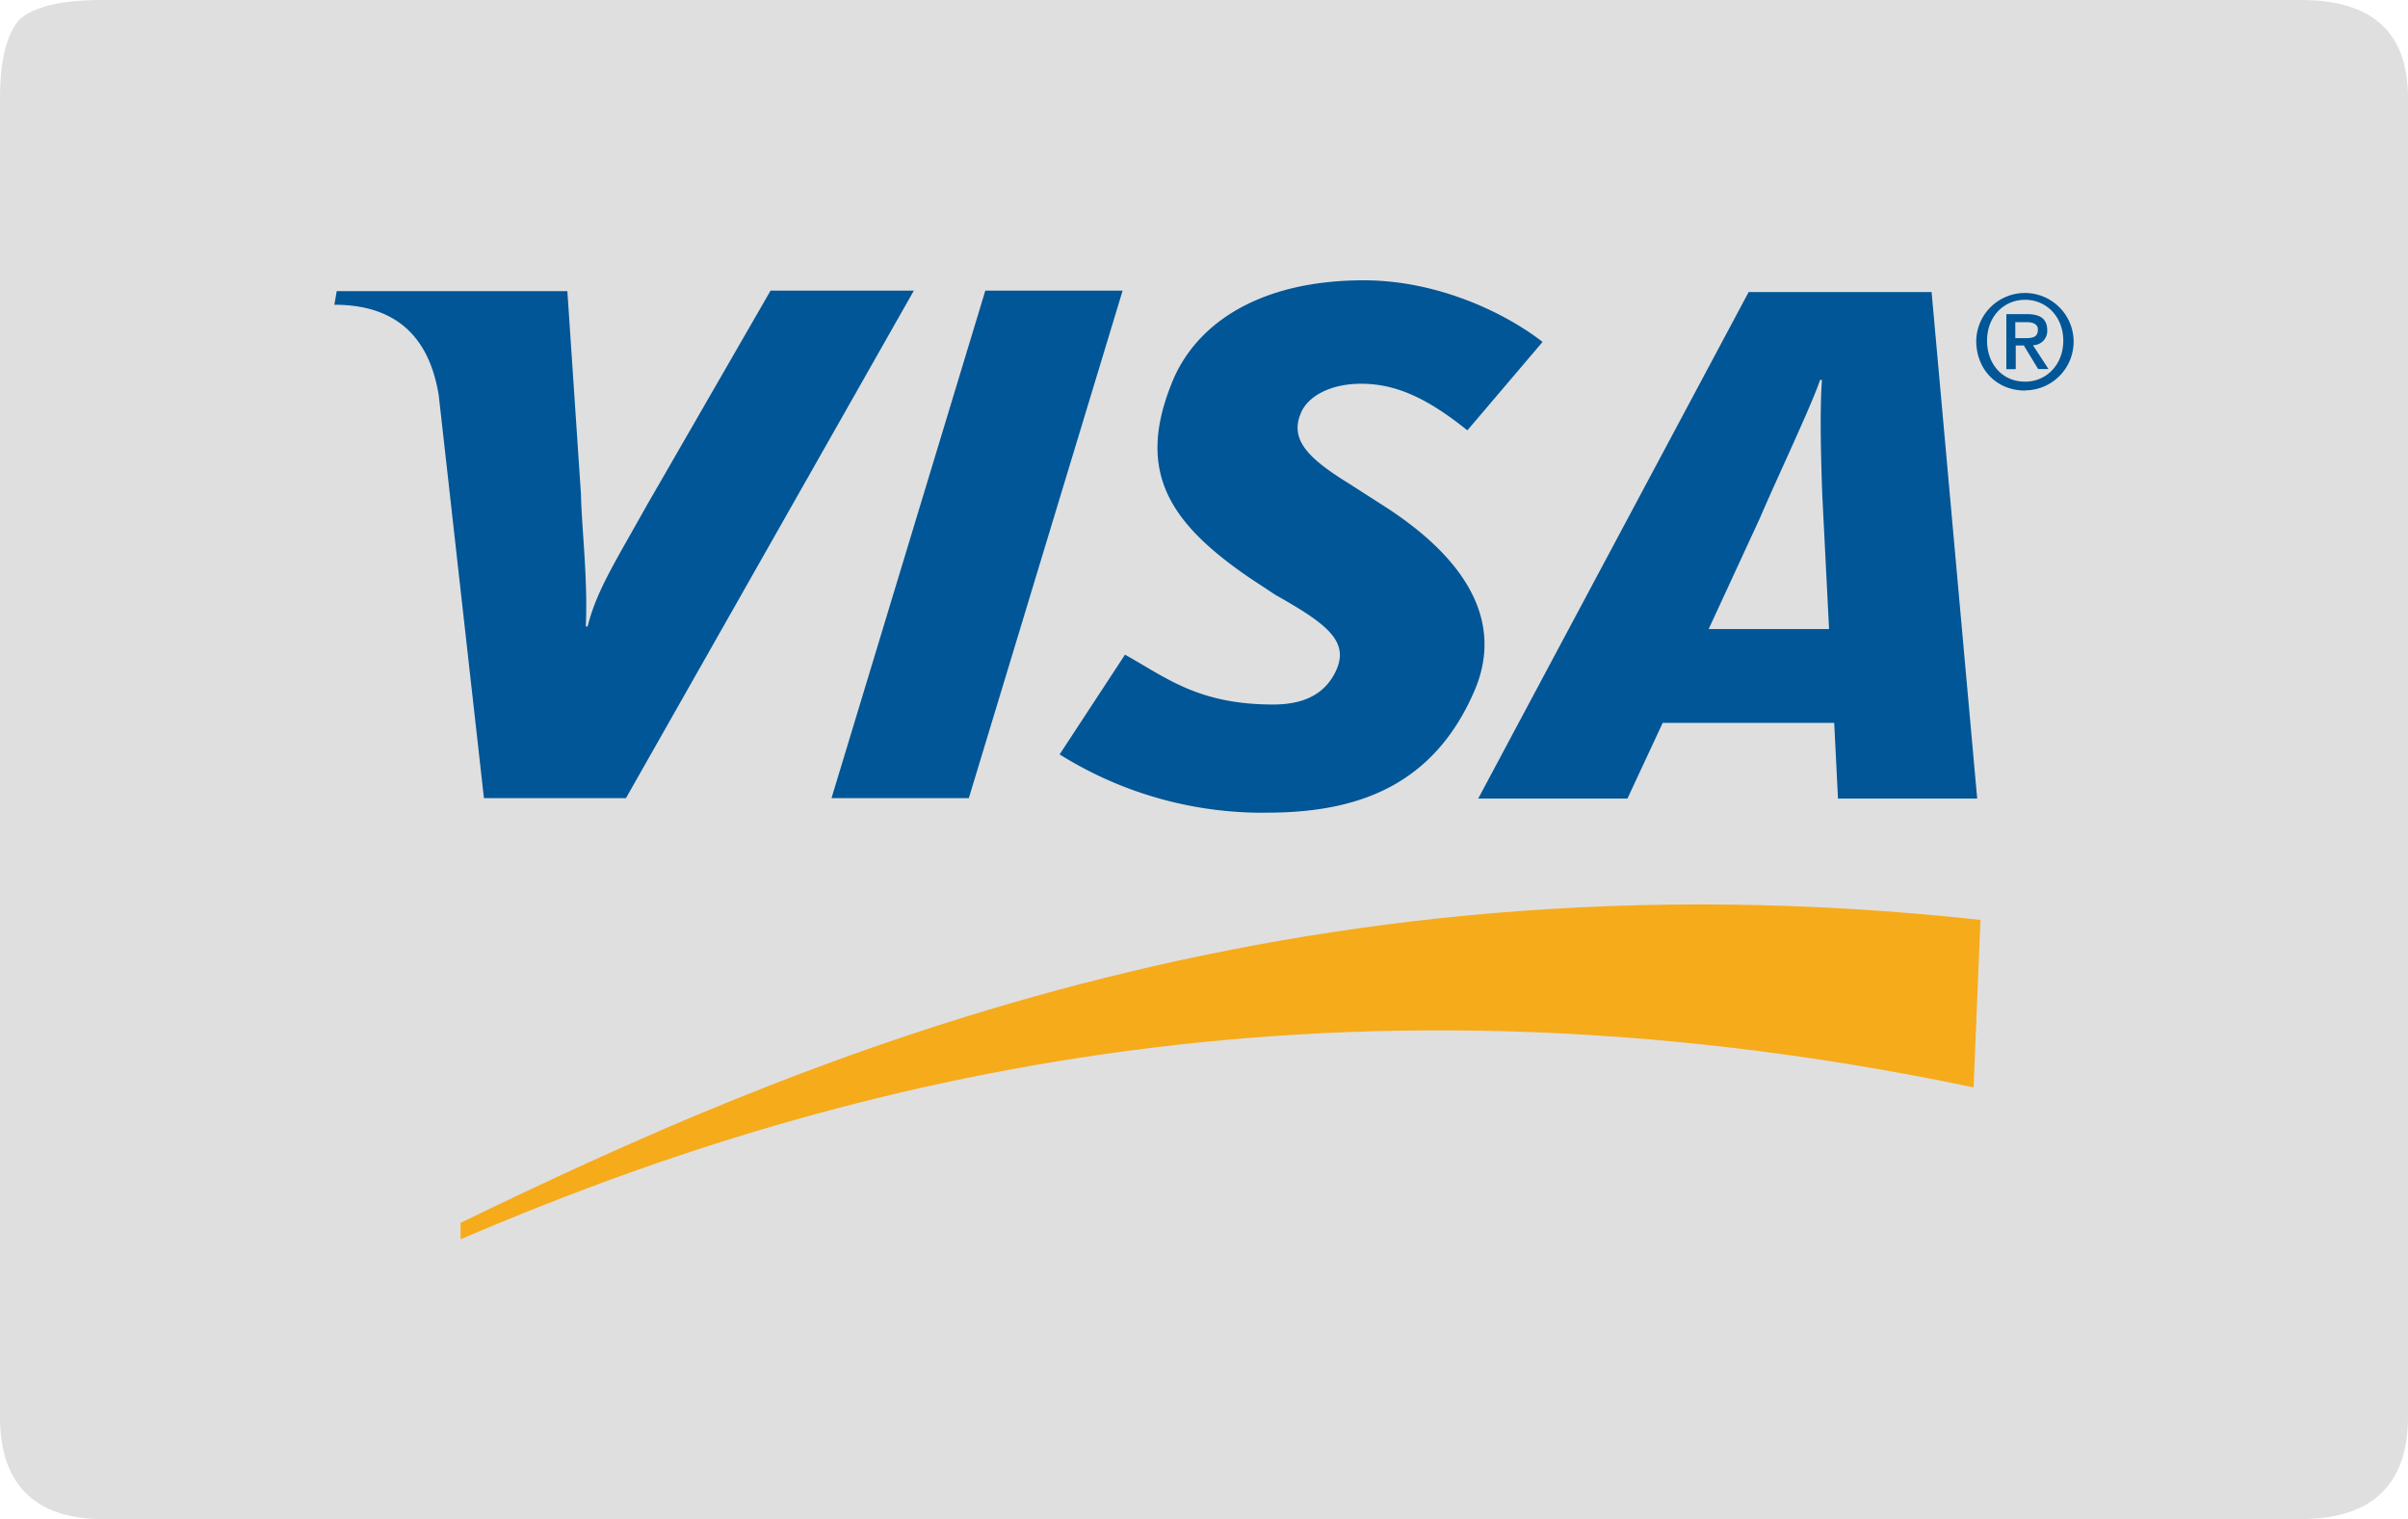 <svg id="VISA" xmlns="http://www.w3.org/2000/svg" viewBox="0 0 505.4 318.83">
  <defs>
    <style>
      .visa-color-fill{fill:#005696}
    </style>
  </defs>
  <title>
    visa-card
  </title>
  <path d="M483.22.17H22c-9 0-14.66 1.38-17.72 4.24C1.62 7.67.33 13 .33 20.9v276.68C.33 311.7 7.64 319 22 319h461.22c15 0 22.51-7.3 22.51-21.42V20.8c0-13.92-7.5-20.63-22.51-20.63z" transform="translate(-.33 -.17)" fill="#dfdfe0"/>
  <path d="M97 260.27c74.53-32 179.06-60.9 317.55-31.88l1.45-35.15c-146.09-16-250.92 30.6-319 63.57v3.45z" transform="translate(-.33 -.17)" fill="#f6ab1b"/>
  <path class="visa-color-fill" d="M174.52 167.51L206.8 61h28.82l-32.28 106.51h-28.82z"/>
  <path class="visa-color-fill" d="M162 61.27l-26 45.11c-6.61 11.85-10.46 17.77-12.34 25.27h-.39c.49-9.48-.89-21.12-1-27.64l-2.86-42.74H71l-.49 2.86c12.44 0 19.84 6.22 21.91 19.05l9.48 84.5h29.81l60.42-106.51H162zm224.09 106.41l-.79-15.79h-36l-7.4 15.89h-31.32l56.76-106.31h38.4l9.57 106.31h-29.22zm-3.26-62.78c-.3-7.9-.59-18.56-.1-25h-.39c-1.78 5.33-9.28 21.12-12.63 29l-10.76 23.3h25.27l-1.38-27.34zm-116.57 65.84a80.25 80.25 0 0 1-43.53-12.24l13.72-20.93c8.69 4.84 15.4 10.46 31.09 10.46 5 0 9.87-1.28 12.63-6 4-6.91-.89-10.66-12.14-17l-5.53-3.65c-16.68-11.45-23.89-22.21-16.09-41.16 5-12.14 18.26-21.22 40.17-21.22 15.1 0 29.22 6.51 37.51 12.93l-15.78 18.56c-8.1-6.49-14.71-9.78-22.31-9.78-6.12 0-10.66 2.37-12.34 5.53-3 5.92 1 10 9.77 15.4l6.61 4.24c20.24 12.73 25.07 26.16 20 38.69-8.88 21.32-26 26.16-43.83 26.16zm157.05-93.09h-1.88V66.1h4.34c2.76 0 4.24 1 4.24 3.36a3 3 0 0 1-3 3.16l3.26 5h-2.17l-3-4.94h-1.7v4.94zm2.07-6.51c1.38 0 2.67-.1 2.67-1.78 0-1.38-1.38-1.58-2.47-1.58h-2.27v3.36h2.07zm0 11c-6 0-10.27-4.44-10.27-10.46a10.22 10.22 0 1 1 10.27 10.42zm0-19.05c-4.54 0-8 3.55-8 8.59 0 4.74 3.06 8.59 8 8.59 4.44 0 8-3.55 8-8.59s-3.55-8.59-8-8.59z" transform="translate(-.33 -.17)"/>
</svg>

